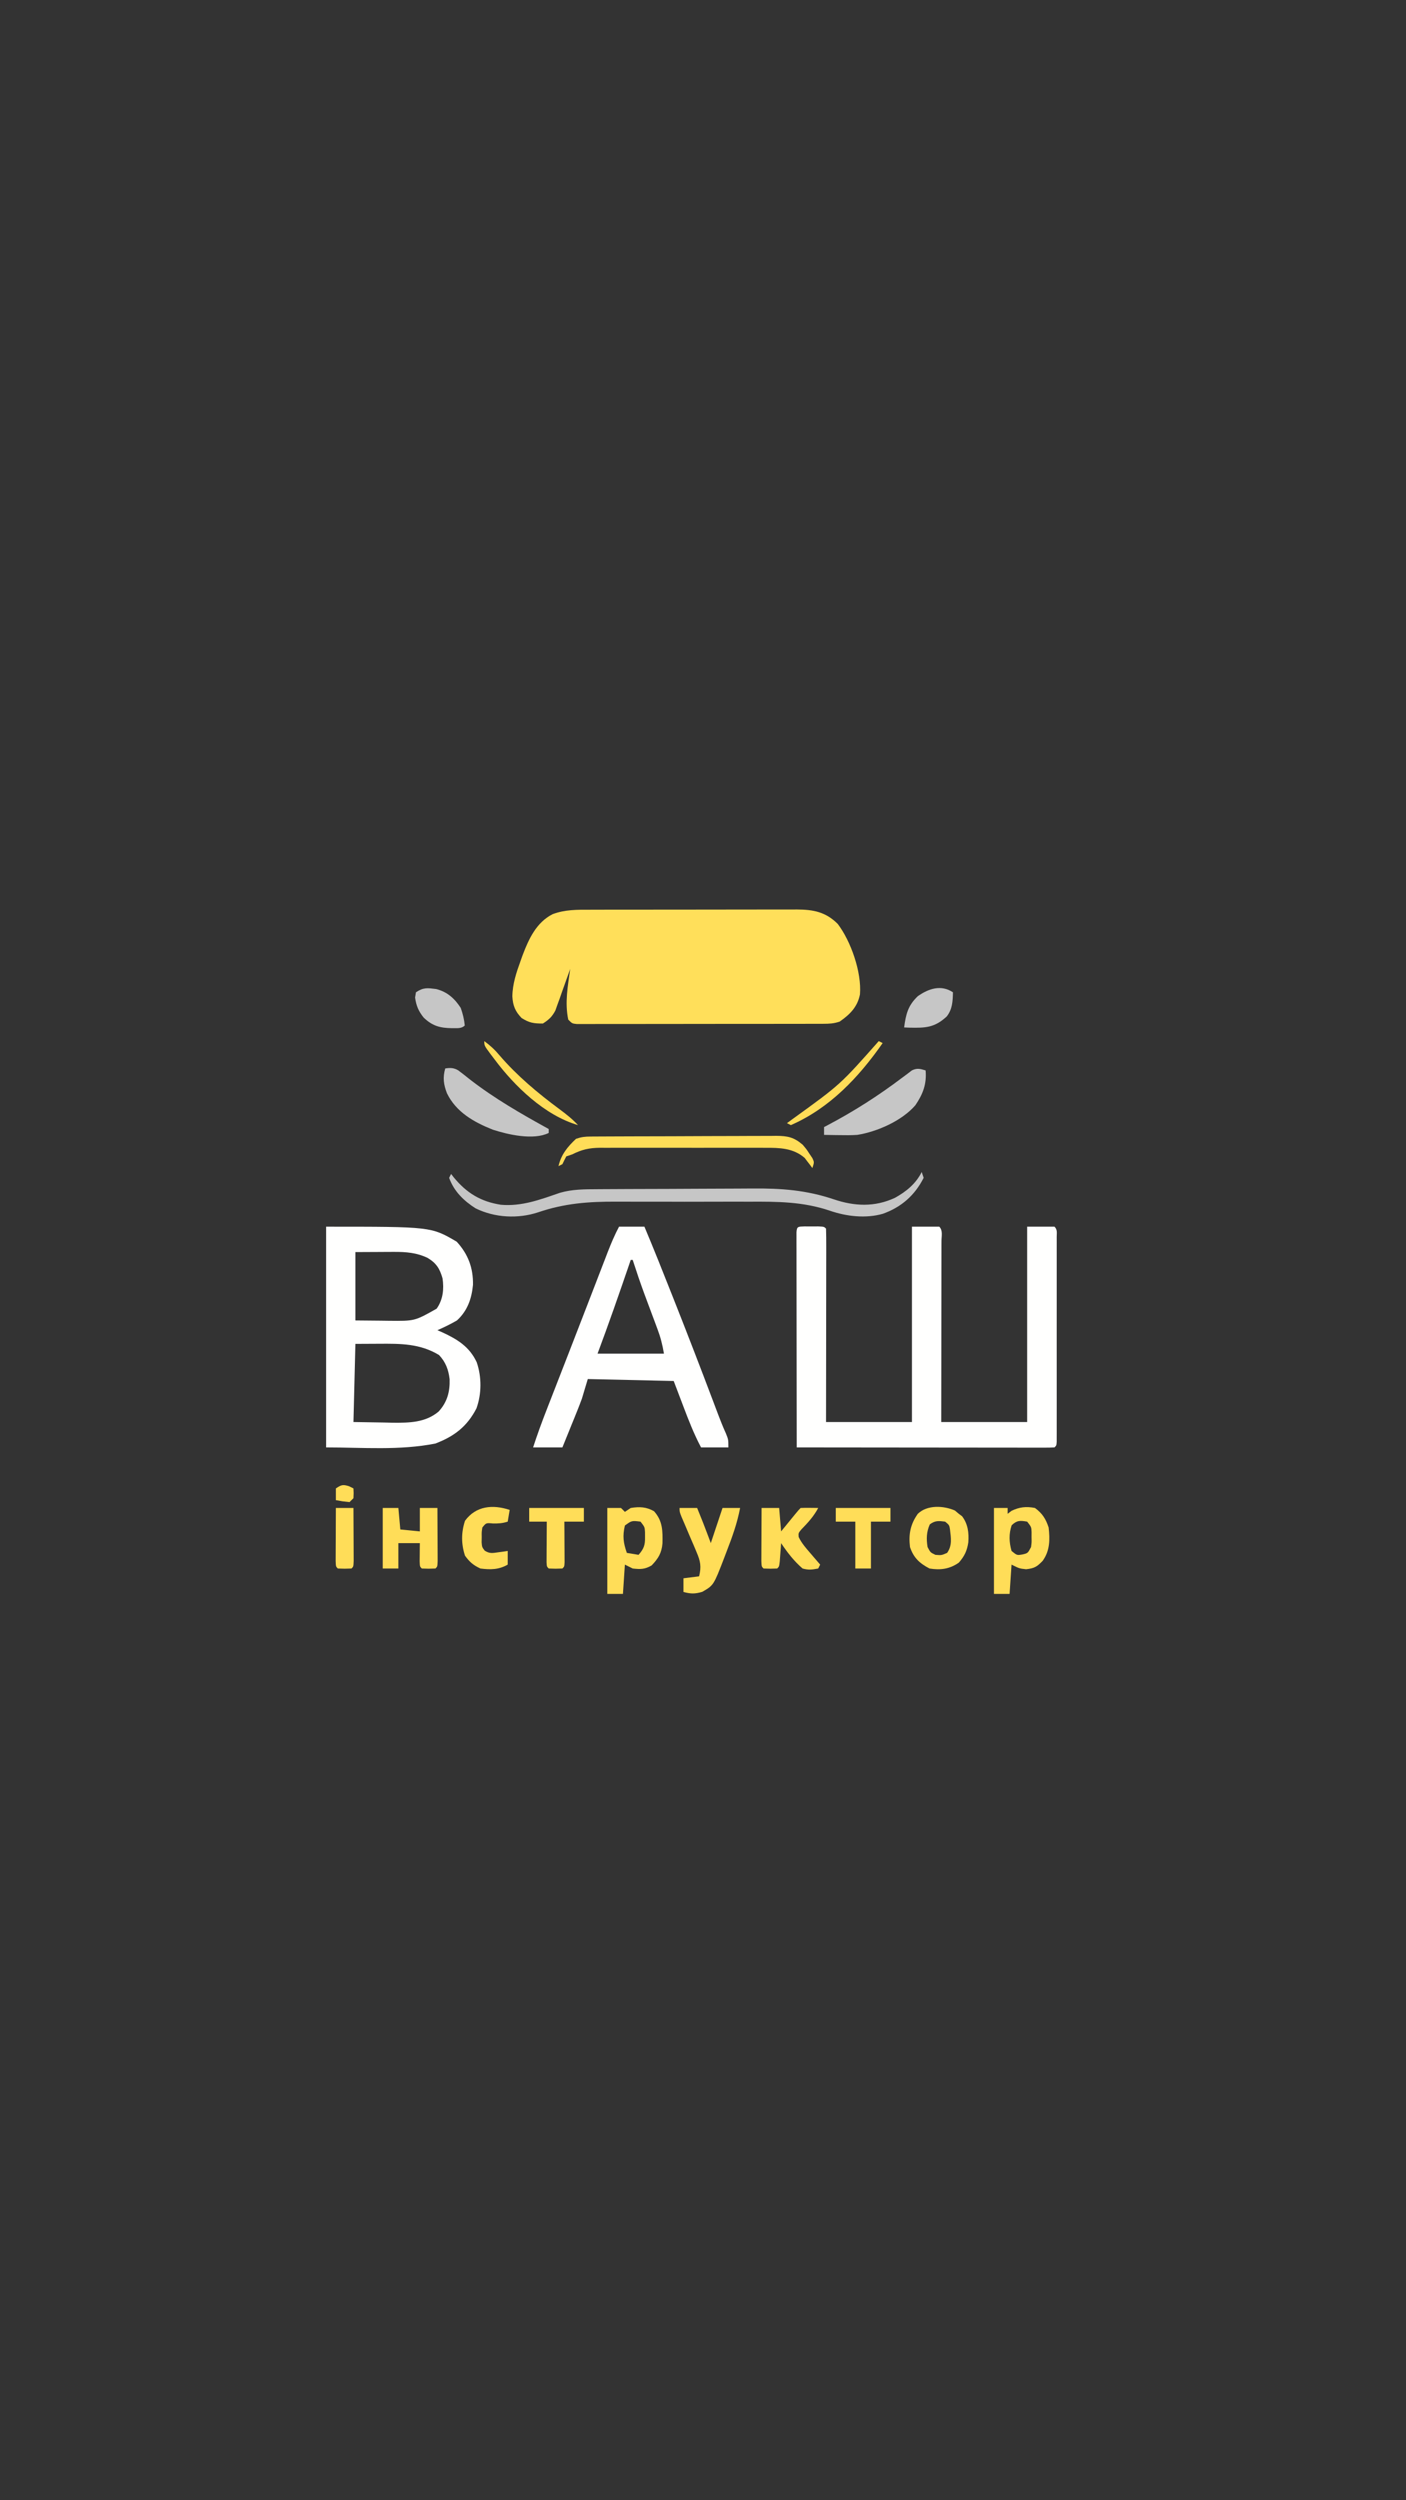 <?xml version="1.0" encoding="utf-8"?>
<svg version="1.1" width="720" height="1280" xmlns="http://www.w3.org/2000/svg">
  <rect width="100%" height="100%" fill="#333333" stroke="none"/>
  <path d="M0 0 C1.843 -0.008 1.843 -0.008 3.723 -0.015 C7.076 -0.027 10.429 -0.029 13.782 -0.027 C16.588 -0.026 19.394 -0.031 22.199 -0.036 C28.82 -0.047 35.441 -0.047 42.062 -0.041 C48.88 -0.035 55.698 -0.047 62.516 -0.069 C68.383 -0.086 74.25 -0.092 80.117 -0.089 C83.616 -0.087 87.114 -0.09 90.612 -0.104 C94.514 -0.119 98.415 -0.109 102.316 -0.098 C104.043 -0.109 104.043 -0.109 105.805 -0.121 C114.166 -0.066 120.516 1.132 126.658 7.275 C133.463 16.238 138.941 32.054 138.041 43.341 C136.76 49.813 132.902 53.616 127.658 57.275 C124.572 58.303 122.458 58.403 119.224 58.408 C117.531 58.415 117.531 58.415 115.803 58.421 C114.564 58.421 113.325 58.42 112.049 58.42 C110.744 58.423 109.44 58.427 108.096 58.43 C104.518 58.439 100.94 58.441 97.361 58.442 C94.377 58.443 91.392 58.447 88.407 58.45 C81.368 58.458 74.329 58.461 67.291 58.46 C60.022 58.459 52.752 58.47 45.483 58.486 C39.247 58.499 33.011 58.504 26.775 58.504 C23.048 58.503 19.321 58.506 15.594 58.517 C11.442 58.528 7.29 58.524 3.138 58.518 C1.897 58.523 0.656 58.529 -0.622 58.535 C-1.748 58.53 -2.874 58.526 -4.034 58.522 C-5.017 58.522 -5.999 58.523 -7.011 58.524 C-9.342 58.275 -9.342 58.275 -11.342 56.275 C-13.176 47.561 -11.552 38.986 -10.342 30.275 C-10.588 30.981 -10.835 31.687 -11.089 32.414 C-12.219 35.624 -13.374 38.824 -14.529 42.025 C-14.917 43.136 -15.304 44.247 -15.703 45.392 C-16.093 46.462 -16.483 47.532 -16.885 48.634 C-17.236 49.619 -17.586 50.603 -17.948 51.617 C-19.626 54.816 -21.303 56.346 -24.342 58.275 C-29.011 58.275 -31.286 57.94 -35.217 55.462 C-38.509 52.073 -39.701 49.107 -39.967 44.4 C-39.87 37.854 -37.91 32.181 -35.717 26.087 C-35.386 25.161 -35.056 24.235 -34.715 23.281 C-31.526 14.868 -27.663 6.52 -19.342 2.275 C-12.922 -0.101 -6.793 -0.015 0 0 Z " transform="translate(302.342,465.725)" style="fill: rgb(255, 223, 90);"/>
  <path d="M0 0 C1.186 0.003 2.372 0.005 3.594 0.008 C4.78 0.005 5.966 0.003 7.188 0 C10.094 0.133 10.094 0.133 11.094 1.133 C11.189 4.207 11.219 7.259 11.207 10.334 C11.207 11.3 11.208 12.266 11.208 13.261 C11.207 16.469 11.199 19.678 11.191 22.887 C11.19 25.105 11.188 27.323 11.187 29.541 C11.183 35.392 11.173 41.243 11.162 47.094 C11.15 54.107 11.146 61.121 11.14 68.134 C11.13 78.8 11.111 89.467 11.094 100.133 C25.614 100.133 40.134 100.133 55.094 100.133 C55.094 67.133 55.094 34.133 55.094 0.133 C59.714 0.133 64.334 0.133 69.094 0.133 C71.026 2.065 70.214 4.969 70.218 7.54 C70.213 8.923 70.213 8.923 70.207 10.334 C70.207 11.3 70.208 12.266 70.208 13.261 C70.207 16.469 70.199 19.678 70.191 22.887 C70.19 25.105 70.188 27.323 70.187 29.541 C70.183 35.392 70.173 41.243 70.162 47.094 C70.15 54.107 70.146 61.121 70.14 68.134 C70.13 78.8 70.111 89.467 70.094 100.133 C84.614 100.133 99.134 100.133 114.094 100.133 C114.094 67.133 114.094 34.133 114.094 0.133 C118.714 0.133 123.334 0.133 128.094 0.133 C129.669 1.708 129.22 3.273 129.221 5.46 C129.224 6.394 129.226 7.328 129.229 8.29 C129.226 9.839 129.226 9.839 129.223 11.42 C129.226 13.042 129.226 13.042 129.228 14.696 C129.233 18.29 129.23 21.883 129.227 25.477 C129.227 27.961 129.228 30.446 129.229 32.931 C129.231 38.816 129.228 44.701 129.222 50.586 C129.219 55.287 129.22 59.987 129.224 64.688 C129.23 71.154 129.231 77.619 129.228 84.085 C129.227 86.557 129.228 89.029 129.23 91.501 C129.233 94.949 129.229 98.397 129.223 101.846 C129.225 102.878 129.227 103.911 129.229 104.975 C129.226 105.909 129.224 106.843 129.221 107.805 C129.22 109.03 129.22 109.03 129.22 110.279 C129.094 112.133 129.094 112.133 128.094 113.133 C126.385 113.229 124.673 113.255 122.962 113.253 C121.85 113.254 120.738 113.256 119.592 113.257 C118.362 113.254 117.131 113.25 115.863 113.246 C114.575 113.246 113.288 113.247 111.961 113.247 C108.42 113.247 104.879 113.241 101.338 113.234 C97.641 113.228 93.944 113.227 90.247 113.226 C83.242 113.223 76.236 113.215 69.231 113.205 C61.258 113.194 53.285 113.188 45.311 113.183 C28.906 113.173 12.5 113.155 -3.906 113.133 C-3.93 98.547 -3.947 83.961 -3.958 69.376 C-3.963 62.604 -3.97 55.832 -3.982 49.06 C-3.993 42.531 -3.999 36.001 -4.001 29.472 C-4.003 26.975 -4.007 24.478 -4.012 21.98 C-4.019 18.496 -4.02 15.012 -4.02 11.528 C-4.023 10.484 -4.027 9.44 -4.031 8.365 C-4.029 7.421 -4.028 6.477 -4.027 5.505 C-4.027 4.68 -4.028 3.855 -4.029 3.005 C-3.823 -0.126 -3.179 0.145 0 0 Z " transform="translate(411.906,627.867)" style="fill: rgb(255, 255, 254);"/>
  <path d="M0 0 C53.778 0 53.778 0 66.875 7.688 C72.72 14.049 75.362 21.128 75.215 29.754 C74.531 36.905 72.37 43.087 67 48 C63.753 49.878 60.433 51.493 57 53 C57.785 53.34 58.57 53.681 59.379 54.031 C67.209 57.644 73.383 61.404 77.133 69.422 C79.691 77.028 79.675 85.44 77 93 C72.217 102.286 65.631 107.325 56 111 C37.684 114.663 18.679 113 0 113 C0 75.71 0 38.42 0 0 Z M15 13 C15 24.55 15 36.1 15 48 C21.404 48.062 21.404 48.062 27.938 48.125 C29.929 48.152 29.929 48.152 31.961 48.18 C45.35 48.329 45.35 48.329 56.613 41.961 C59.866 37.361 60.437 31.907 59.613 26.43 C58.22 21.55 56.473 18.663 52 16 C46.461 13.301 40.82 12.872 34.727 12.902 C33.686 12.905 32.645 12.907 31.573 12.91 C30.27 12.919 28.967 12.928 27.625 12.938 C23.459 12.958 19.293 12.979 15 13 Z M15 60 C14.67 73.2 14.34 86.4 14 100 C21.611 100.124 21.611 100.124 29.375 100.25 C30.955 100.286 32.534 100.323 34.162 100.36 C42.579 100.426 50.866 100.327 57.634 94.623 C62.022 89.812 63.447 84.506 63.25 78.086 C62.662 73.179 61.221 69.29 57.812 65.688 C48.028 59.817 38.188 59.856 27.062 59.938 C21.092 59.968 21.092 59.968 15 60 Z " transform="translate(167,628)" style="fill: rgb(255, 255, 254);"/>
  <path d="M0 0 C4.29 0 8.58 0 13 0 C17.774 11.308 22.295 22.713 26.812 34.125 C27.431 35.687 27.431 35.687 28.063 37.28 C34.854 54.429 41.495 71.63 48.011 88.885 C48.327 89.72 48.642 90.555 48.968 91.415 C49.549 92.953 50.128 94.49 50.706 96.029 C51.949 99.322 53.241 102.556 54.695 105.761 C56 109 56 109 56 113 C51.38 113 46.76 113 42 113 C38.318 106.049 35.529 98.851 32.75 91.5 C31.183 87.375 29.615 83.25 28 79 C6.22 78.505 6.22 78.505 -16 78 C-16.99 81.3 -17.98 84.6 -19 88 C-19.793 90.161 -20.616 92.312 -21.48 94.445 C-21.922 95.541 -22.363 96.637 -22.818 97.766 C-23.496 99.429 -23.496 99.429 -24.188 101.125 C-24.651 102.272 -25.114 103.42 -25.592 104.602 C-26.724 107.403 -27.861 110.202 -29 113 C-33.95 113 -38.9 113 -44 113 C-41.926 106.626 -39.658 100.368 -37.219 94.125 C-36.852 93.182 -36.486 92.239 -36.109 91.268 C-34.908 88.178 -33.704 85.089 -32.5 82 C-31.228 78.732 -29.957 75.464 -28.686 72.195 C-27.806 69.933 -26.926 67.67 -26.045 65.408 C-22.892 57.304 -19.755 49.195 -16.625 41.082 C-15.334 37.739 -14.042 34.396 -12.751 31.052 C-11.921 28.902 -11.091 26.751 -10.263 24.599 C-9.105 21.593 -7.944 18.587 -6.781 15.582 C-6.441 14.697 -6.102 13.811 -5.751 12.899 C-4.036 8.475 -2.214 4.206 0 0 Z M6 17 C5.734 17.779 5.467 18.558 5.193 19.361 C-0.036 34.64 -5.343 49.873 -11 65 C0.22 65 11.44 65 23 65 C22.213 60.275 21.288 56.684 19.637 52.273 C19.403 51.645 19.17 51.016 18.93 50.368 C18.187 48.368 17.438 46.371 16.688 44.375 C15.709 41.759 14.735 39.142 13.762 36.523 C13.526 35.89 13.29 35.256 13.047 34.602 C10.893 28.78 8.913 22.906 7 17 C6.67 17 6.34 17 6 17 Z " transform="translate(317,628)" style="fill: rgb(255, 255, 254);"/>
  <path d="M0 0 C0.33 0.99 0.66 1.98 1 3 C-3.57 12.001 -10.46 18.015 -19.856 21.383 C-28.613 23.905 -38.461 22.761 -46.936 19.857 C-60.666 15.172 -73.97 15.123 -88.344 15.203 C-90.931 15.199 -93.519 15.193 -96.107 15.186 C-101.496 15.177 -106.884 15.189 -112.273 15.218 C-118.441 15.25 -124.607 15.24 -130.775 15.207 C-136.788 15.176 -142.802 15.18 -148.816 15.197 C-151.338 15.201 -153.861 15.196 -156.383 15.182 C-170.552 15.12 -182.975 16.047 -196.434 20.648 C-206.811 24.058 -218.637 23.421 -228.441 18.621 C-234.489 14.79 -239.552 9.854 -242 3 C-241.67 2.34 -241.34 1.68 -241 1 C-240.308 1.888 -240.308 1.888 -239.602 2.793 C-233.009 10.779 -225.824 15.153 -215.531 16.773 C-204.819 17.732 -195.231 14.094 -185.251 10.648 C-178.952 8.834 -172.746 8.835 -166.247 8.807 C-165.175 8.799 -164.102 8.791 -162.997 8.782 C-159.453 8.758 -155.908 8.741 -152.363 8.727 C-151.146 8.721 -149.928 8.716 -148.674 8.71 C-142.22 8.684 -135.766 8.664 -129.312 8.65 C-124.002 8.637 -118.693 8.609 -113.383 8.568 C-106.944 8.518 -100.505 8.494 -94.066 8.487 C-91.628 8.48 -89.19 8.465 -86.753 8.441 C-72.047 8.303 -58.98 9.269 -45 14 C-34.383 17.571 -24.158 18.052 -13.75 13.25 C-7.911 10.025 -3.021 6.041 0 0 Z " transform="translate(472,600)" style="fill: rgb(198, 198, 198);"/>
  <path d="M0 0 C2.31 0 4.62 0 7 0 C7.66 0.66 8.32 1.32 9 2 C9.99 1.34 10.98 0.68 12 0 C16.472 -0.72 19.987 -0.582 23.938 1.688 C28.375 6.663 28.376 11.717 28.25 18.121 C27.818 23.101 26.124 25.814 22.75 29.375 C19.229 31.456 17.032 31.44 13 31 C11.68 30.34 10.36 29.68 9 29 C8.67 33.95 8.34 38.9 8 44 C5.36 44 2.72 44 0 44 C0 29.48 0 14.96 0 0 Z M9 9 C7.723 14.426 8.223 17.879 10 23 C11.98 23.33 13.96 23.66 16 24 C18.703 20.926 19.393 19.018 19.312 14.938 C19.309 14.08 19.305 13.223 19.301 12.34 C19.141 9.731 19.141 9.731 17 7 C12.494 6.447 12.494 6.447 9 9 Z " transform="translate(311,772)" style="fill: rgb(255, 221, 88);"/>
  <path d="M0 0 C2.31 0 4.62 0 7 0 C7 0.99 7 1.98 7 3 C7.639 2.505 8.279 2.01 8.938 1.5 C13.039 -0.509 16.51 -0.872 21 0 C24.833 2.855 26.507 5.536 28 10 C28.692 16.176 28.692 21.78 25 27 C22.087 30.075 20.683 30.928 16.438 31.375 C13 31 13 31 9 29 C8.67 33.95 8.34 38.9 8 44 C5.36 44 2.72 44 0 44 C0 29.48 0 14.96 0 0 Z M9.062 8.875 C7.563 13.287 7.744 17.509 9 22 C11.757 24.281 11.757 24.281 14.562 23.812 C17.333 23.166 17.333 23.166 19 20 C19.317 17.588 19.317 17.588 19.25 15 C19.255 14.134 19.26 13.268 19.266 12.375 C19.154 9.734 19.154 9.734 17 7 C13.371 6.382 11.76 6.264 9.062 8.875 Z " transform="translate(509,772)" style="fill: rgb(255, 221, 88);"/>
  <path d="M0 0 C1.344 -0.011 1.344 -0.011 2.714 -0.022 C3.695 -0.024 4.675 -0.027 5.685 -0.03 C6.72 -0.036 7.754 -0.043 8.82 -0.05 C12.248 -0.069 15.677 -0.081 19.106 -0.091 C20.276 -0.095 21.446 -0.099 22.652 -0.103 C28.844 -0.124 35.037 -0.139 41.23 -0.148 C47.629 -0.159 54.028 -0.193 60.427 -0.233 C65.345 -0.259 70.263 -0.268 75.182 -0.271 C77.541 -0.276 79.9 -0.288 82.259 -0.306 C85.56 -0.331 88.86 -0.33 92.162 -0.323 C93.136 -0.336 94.11 -0.348 95.114 -0.362 C100.943 -0.317 104.149 0.323 108.617 4.147 C110.551 6.401 110.551 6.401 112.055 8.71 C112.826 9.856 112.826 9.856 113.614 11.026 C114.617 13.147 114.617 13.147 113.617 16.147 C113.277 15.677 112.937 15.206 112.586 14.721 C112.102 14.099 111.617 13.476 111.117 12.835 C110.421 11.912 110.421 11.912 109.711 10.971 C103.861 5.874 96.822 5.71 89.457 5.759 C88.472 5.754 87.488 5.748 86.473 5.743 C83.238 5.73 80.004 5.739 76.77 5.749 C74.511 5.747 72.252 5.744 69.994 5.74 C65.269 5.736 60.544 5.742 55.819 5.756 C49.771 5.773 43.723 5.763 37.675 5.745 C33.014 5.734 28.354 5.738 23.693 5.746 C21.463 5.748 19.233 5.745 17.003 5.738 C13.885 5.731 10.767 5.742 7.648 5.759 C6.732 5.753 5.816 5.747 4.873 5.741 C-0.671 5.795 -4.425 6.656 -9.383 9.147 C-10.373 9.477 -11.363 9.807 -12.383 10.147 C-13.082 11.464 -13.75 12.797 -14.383 14.147 C-15.373 14.642 -15.373 14.642 -16.383 15.147 C-15.055 9.245 -11.728 5.203 -7.383 1.147 C-4.59 0.216 -2.887 0.016 0 0 Z " transform="translate(302.383,581.853)" style="fill: rgb(255, 221, 88);"/>
  <path d="M0 0 C2.569 -0.422 4.379 -0.362 6.655 0.964 C8.581 2.388 10.45 3.868 12.312 5.375 C25.059 15.297 38.872 23.222 53 31 C53 31.66 53 32.32 53 33 C45.189 36.905 32.048 33.834 24.324 31.324 C14.647 27.469 5.593 22.362 0.879 12.703 C-0.834 8.166 -1.349 4.784 0 0 Z " transform="translate(228,547)" style="fill: rgb(198, 198, 198);"/>
  <path d="M0 0 C0.593 6.967 -1.332 12.093 -5.262 17.848 C-12.134 25.767 -24.727 31.385 -35 33 C-38.008 33.204 -40.987 33.193 -44 33.125 C-45.162 33.111 -45.162 33.111 -46.348 33.098 C-48.232 33.074 -50.116 33.039 -52 33 C-52 31.68 -52 30.36 -52 29 C-51.483 28.73 -50.966 28.459 -50.434 28.181 C-36.778 20.985 -24.199 12.963 -11.898 3.652 C-11.024 3.004 -10.15 2.356 -9.25 1.688 C-8.533 1.134 -7.817 0.581 -7.078 0.012 C-4.361 -1.311 -2.837 -0.848 0 0 Z " transform="translate(474,548)" style="fill: rgb(198, 198, 198);"/>
  <path d="M0 0 C2.97 0 5.94 0 9 0 C9.605 1.5 10.209 3 10.812 4.5 C11.149 5.335 11.485 6.171 11.832 7.031 C13.264 10.671 14.627 14.338 16 18 C17.98 12.06 19.96 6.12 22 0 C24.97 0 27.94 0 31 0 C29.534 7.751 26.979 14.845 24.125 22.188 C23.691 23.337 23.256 24.486 22.809 25.67 C17.436 39.602 17.436 39.602 11.625 42.938 C7.849 44.044 5.758 44.008 2 43 C2 40.69 2 38.38 2 36 C4.64 35.67 7.28 35.34 10 35 C11.234 30.023 10.698 27.258 8.691 22.578 C8.192 21.388 7.692 20.199 7.178 18.973 C6.64 17.731 6.102 16.491 5.562 15.25 C4.517 12.799 3.479 10.345 2.441 7.891 C1.974 6.808 1.507 5.726 1.026 4.61 C0 2 0 2 0 0 Z " transform="translate(348,772)" style="fill: rgb(255, 221, 88);"/>
  <path d="M0 0 C2.64 0 5.28 0 8 0 C8.33 3.63 8.66 7.26 9 11 C12.3 11.33 15.6 11.66 19 12 C19 8.04 19 4.08 19 0 C21.97 0 24.94 0 28 0 C28.025 4.254 28.043 8.508 28.055 12.762 C28.06 14.211 28.067 15.659 28.075 17.107 C28.088 19.185 28.093 21.262 28.098 23.34 C28.106 25.217 28.106 25.217 28.114 27.133 C28 30 28 30 27 31 C23.5 31.125 23.5 31.125 20 31 C19 30 19 30 18.902 27.277 C18.914 26.175 18.926 25.073 18.938 23.938 C18.947 22.833 18.956 21.728 18.965 20.59 C18.976 19.735 18.988 18.881 19 18 C15.37 18 11.74 18 8 18 C8 22.29 8 26.58 8 31 C5.36 31 2.72 31 0 31 C0 20.77 0 10.54 0 0 Z " transform="translate(196,772)" style="fill: rgb(255, 221, 88);"/>
  <path d="M0 0 C0.66 0.557 1.32 1.114 2 1.688 C2.557 2.1 3.114 2.513 3.688 2.938 C6.683 6.932 7.219 11.398 6.875 16.25 C6.238 20.551 4.916 23.378 2 26.688 C-2.721 29.981 -7.402 30.6 -13 29.688 C-18.118 27.034 -21.177 24.156 -23 18.688 C-23.783 12.183 -22.815 7.069 -19 1.688 C-14.185 -2.981 -5.846 -2.558 0 0 Z M-12.875 7.125 C-14.569 10.982 -14.675 14.546 -14 18.688 C-12.58 21.444 -12.58 21.444 -10 22.688 C-6.853 22.941 -6.853 22.941 -4 21.688 C-1.299 17.93 -2.016 14.046 -2.516 9.676 C-2.87 7.471 -2.87 7.471 -5 5.688 C-8.302 5.266 -10.18 5.059 -12.875 7.125 Z " transform="translate(489,773.312)" style="fill: rgb(255, 221, 88);"/>
  <path d="M0 0 C2.97 0 5.94 0 9 0 C9.33 3.96 9.66 7.92 10 12 C10.638 11.218 11.276 10.435 11.934 9.629 C12.76 8.617 13.586 7.605 14.438 6.562 C15.261 5.553 16.085 4.544 16.934 3.504 C19 1 19 1 20 0 C21.519 -0.072 23.042 -0.084 24.562 -0.062 C25.389 -0.053 26.215 -0.044 27.066 -0.035 C27.704 -0.024 28.343 -0.012 29 0 C26.704 4.322 23.716 7.558 20.328 11.035 C18.831 12.861 18.831 12.861 18.98 14.855 C20.503 18.058 22.754 20.595 25.062 23.25 C25.535 23.804 26.007 24.359 26.494 24.93 C27.657 26.292 28.827 27.647 30 29 C29.67 29.66 29.34 30.32 29 31 C25.762 31.589 24.113 31.856 21 31 C16.628 27.238 13.189 22.784 10 18 C9.939 18.855 9.879 19.709 9.816 20.59 C9.733 21.695 9.649 22.799 9.562 23.938 C9.481 25.04 9.4 26.142 9.316 27.277 C9 30 9 30 8 31 C4.5 31.125 4.5 31.125 1 31 C0 30 0 30 -0.114 27.133 C-0.108 25.881 -0.103 24.629 -0.098 23.34 C-0.096 22.675 -0.095 22.011 -0.093 21.326 C-0.088 19.197 -0.075 17.067 -0.062 14.938 C-0.057 13.497 -0.053 12.056 -0.049 10.615 C-0.038 7.077 -0.021 3.538 0 0 Z " transform="translate(390,772)" style="fill: rgb(255, 221, 88);"/>
  <path d="M0 0 C-0.33 1.98 -0.66 3.96 -1 6 C-3.719 6.87 -5.715 6.988 -8.625 6.938 C-12.074 6.611 -12.074 6.611 -14 9 C-14.357 11.334 -14.357 11.334 -14.312 13.938 C-14.329 14.813 -14.346 15.688 -14.363 16.59 C-14.167 19.021 -14.167 19.021 -12.805 20.836 C-10.288 22.459 -8.74 22.106 -5.812 21.688 C-4.911 21.568 -4.01 21.448 -3.082 21.324 C-2.395 21.217 -1.708 21.11 -1 21 C-1 23.31 -1 25.62 -1 28 C-5.574 30.635 -9.839 30.652 -15 30 C-18.695 28.253 -20.477 26.715 -22.875 23.438 C-24.843 17.424 -24.843 11.576 -22.875 5.562 C-17.294 -2.065 -8.672 -2.891 0 0 Z " transform="translate(261,773)" style="fill: rgb(255, 221, 88);"/>
  <path d="M0 0 C9.24 0 18.48 0 28 0 C28 2.31 28 4.62 28 7 C24.7 7 21.4 7 18 7 C18.012 8.649 18.023 10.297 18.035 11.996 C18.045 14.143 18.054 16.29 18.062 18.438 C18.071 19.526 18.079 20.615 18.088 21.736 C18.093 23.288 18.093 23.288 18.098 24.871 C18.106 26.309 18.106 26.309 18.114 27.775 C18 30 18 30 17 31 C13.5 31.125 13.5 31.125 10 31 C9 30 9 30 8.886 27.775 C8.892 26.817 8.897 25.858 8.902 24.871 C8.906 23.837 8.909 22.802 8.912 21.736 C8.92 20.648 8.929 19.559 8.938 18.438 C8.942 17.345 8.947 16.253 8.951 15.127 C8.963 12.418 8.979 9.709 9 7 C6.03 7 3.06 7 0 7 C0 4.69 0 2.38 0 0 Z " transform="translate(271,772)" style="fill: rgb(255, 221, 88);"/>
  <path d="M0 0 C9.24 0 18.48 0 28 0 C28 2.31 28 4.62 28 7 C24.7 7 21.4 7 18 7 C18 14.92 18 22.84 18 31 C15.36 31 12.72 31 10 31 C10 23.08 10 15.16 10 7 C6.7 7 3.4 7 0 7 C0 4.69 0 2.38 0 0 Z " transform="translate(428,772)" style="fill: rgb(255, 221, 88);"/>
  <path d="M0 0 C-0.112 4.6 -0.257 8.655 -3.188 12.375 C-9.359 18.135 -14.166 18.298 -22.367 18.105 C-23.236 18.071 -24.105 18.036 -25 18 C-24.097 11.182 -23.043 6.808 -18 2 C-12.446 -1.929 -6.031 -4.02 0 0 Z " transform="translate(488,508)" style="fill: rgb(198, 198, 198);"/>
  <path d="M0 0 C5.673 1.435 9.455 4.833 12.578 9.668 C13.652 12.7 14.343 15.465 14.641 18.668 C12.874 20.435 10.478 19.965 8.078 20.043 C2.017 19.978 -1.947 18.889 -6.359 14.668 C-8.977 11.47 -10.25 8.496 -10.797 4.355 C-10.58 3.025 -10.58 3.025 -10.359 1.668 C-6.501 -0.904 -4.473 -0.556 0 0 Z " transform="translate(223.359,506.332)" style="fill: rgb(198, 198, 198);"/>
  <path d="M0 0 C2.97 0 5.94 0 9 0 C9.025 4.254 9.043 8.508 9.055 12.762 C9.06 14.211 9.067 15.659 9.075 17.107 C9.088 19.185 9.093 21.262 9.098 23.34 C9.103 24.591 9.108 25.843 9.114 27.133 C9 30 9 30 8 31 C4.5 31.125 4.5 31.125 1 31 C0 30 0 30 -0.114 27.133 C-0.108 25.881 -0.103 24.629 -0.098 23.34 C-0.096 22.675 -0.095 22.011 -0.093 21.326 C-0.088 19.197 -0.075 17.067 -0.062 14.938 C-0.057 13.497 -0.053 12.056 -0.049 10.615 C-0.038 7.077 -0.021 3.538 0 0 Z " transform="translate(172,772)" style="fill: rgb(255, 221, 88);"/>
  <path d="M0 0 C0.66 0.33 1.32 0.66 2 1 C-10.22 18.514 -25.097 34.314 -45 43 C-45.66 42.67 -46.32 42.34 -47 42 C-46.007 41.273 -45.015 40.546 -43.992 39.797 C-19.69 22.247 -19.69 22.247 0 0 Z " transform="translate(450,533)" style="fill: rgb(255, 221, 88);"/>
  <path d="M0 0 C3.024 2.199 5.5 4.515 7.875 7.375 C16.826 17.773 27.368 26.595 38.365 34.737 C41.83 37.304 45.056 39.821 48 43 C30.867 37.994 15.405 23.021 5 9 C4.453 8.283 3.907 7.567 3.344 6.828 C0 2.333 0 2.333 0 0 Z " transform="translate(248,533)" style="fill: rgb(255, 221, 88);"/>
  <path d="M0 0 C1.114 0.557 1.114 0.557 2.25 1.125 C2.375 3.5 2.375 3.5 2.25 6.125 C1.59 6.785 0.93 7.445 0.25 8.125 C-3.375 7.75 -3.375 7.75 -6.75 7.125 C-6.75 5.145 -6.75 3.165 -6.75 1.125 C-4.021 -0.694 -3.214 -1.023 0 0 Z " transform="translate(178.75,760.875)" style="fill: rgb(255, 221, 88);"/>
  <path d="" fill="#0B0D0A" transform="translate(0,0)"/>
</svg>